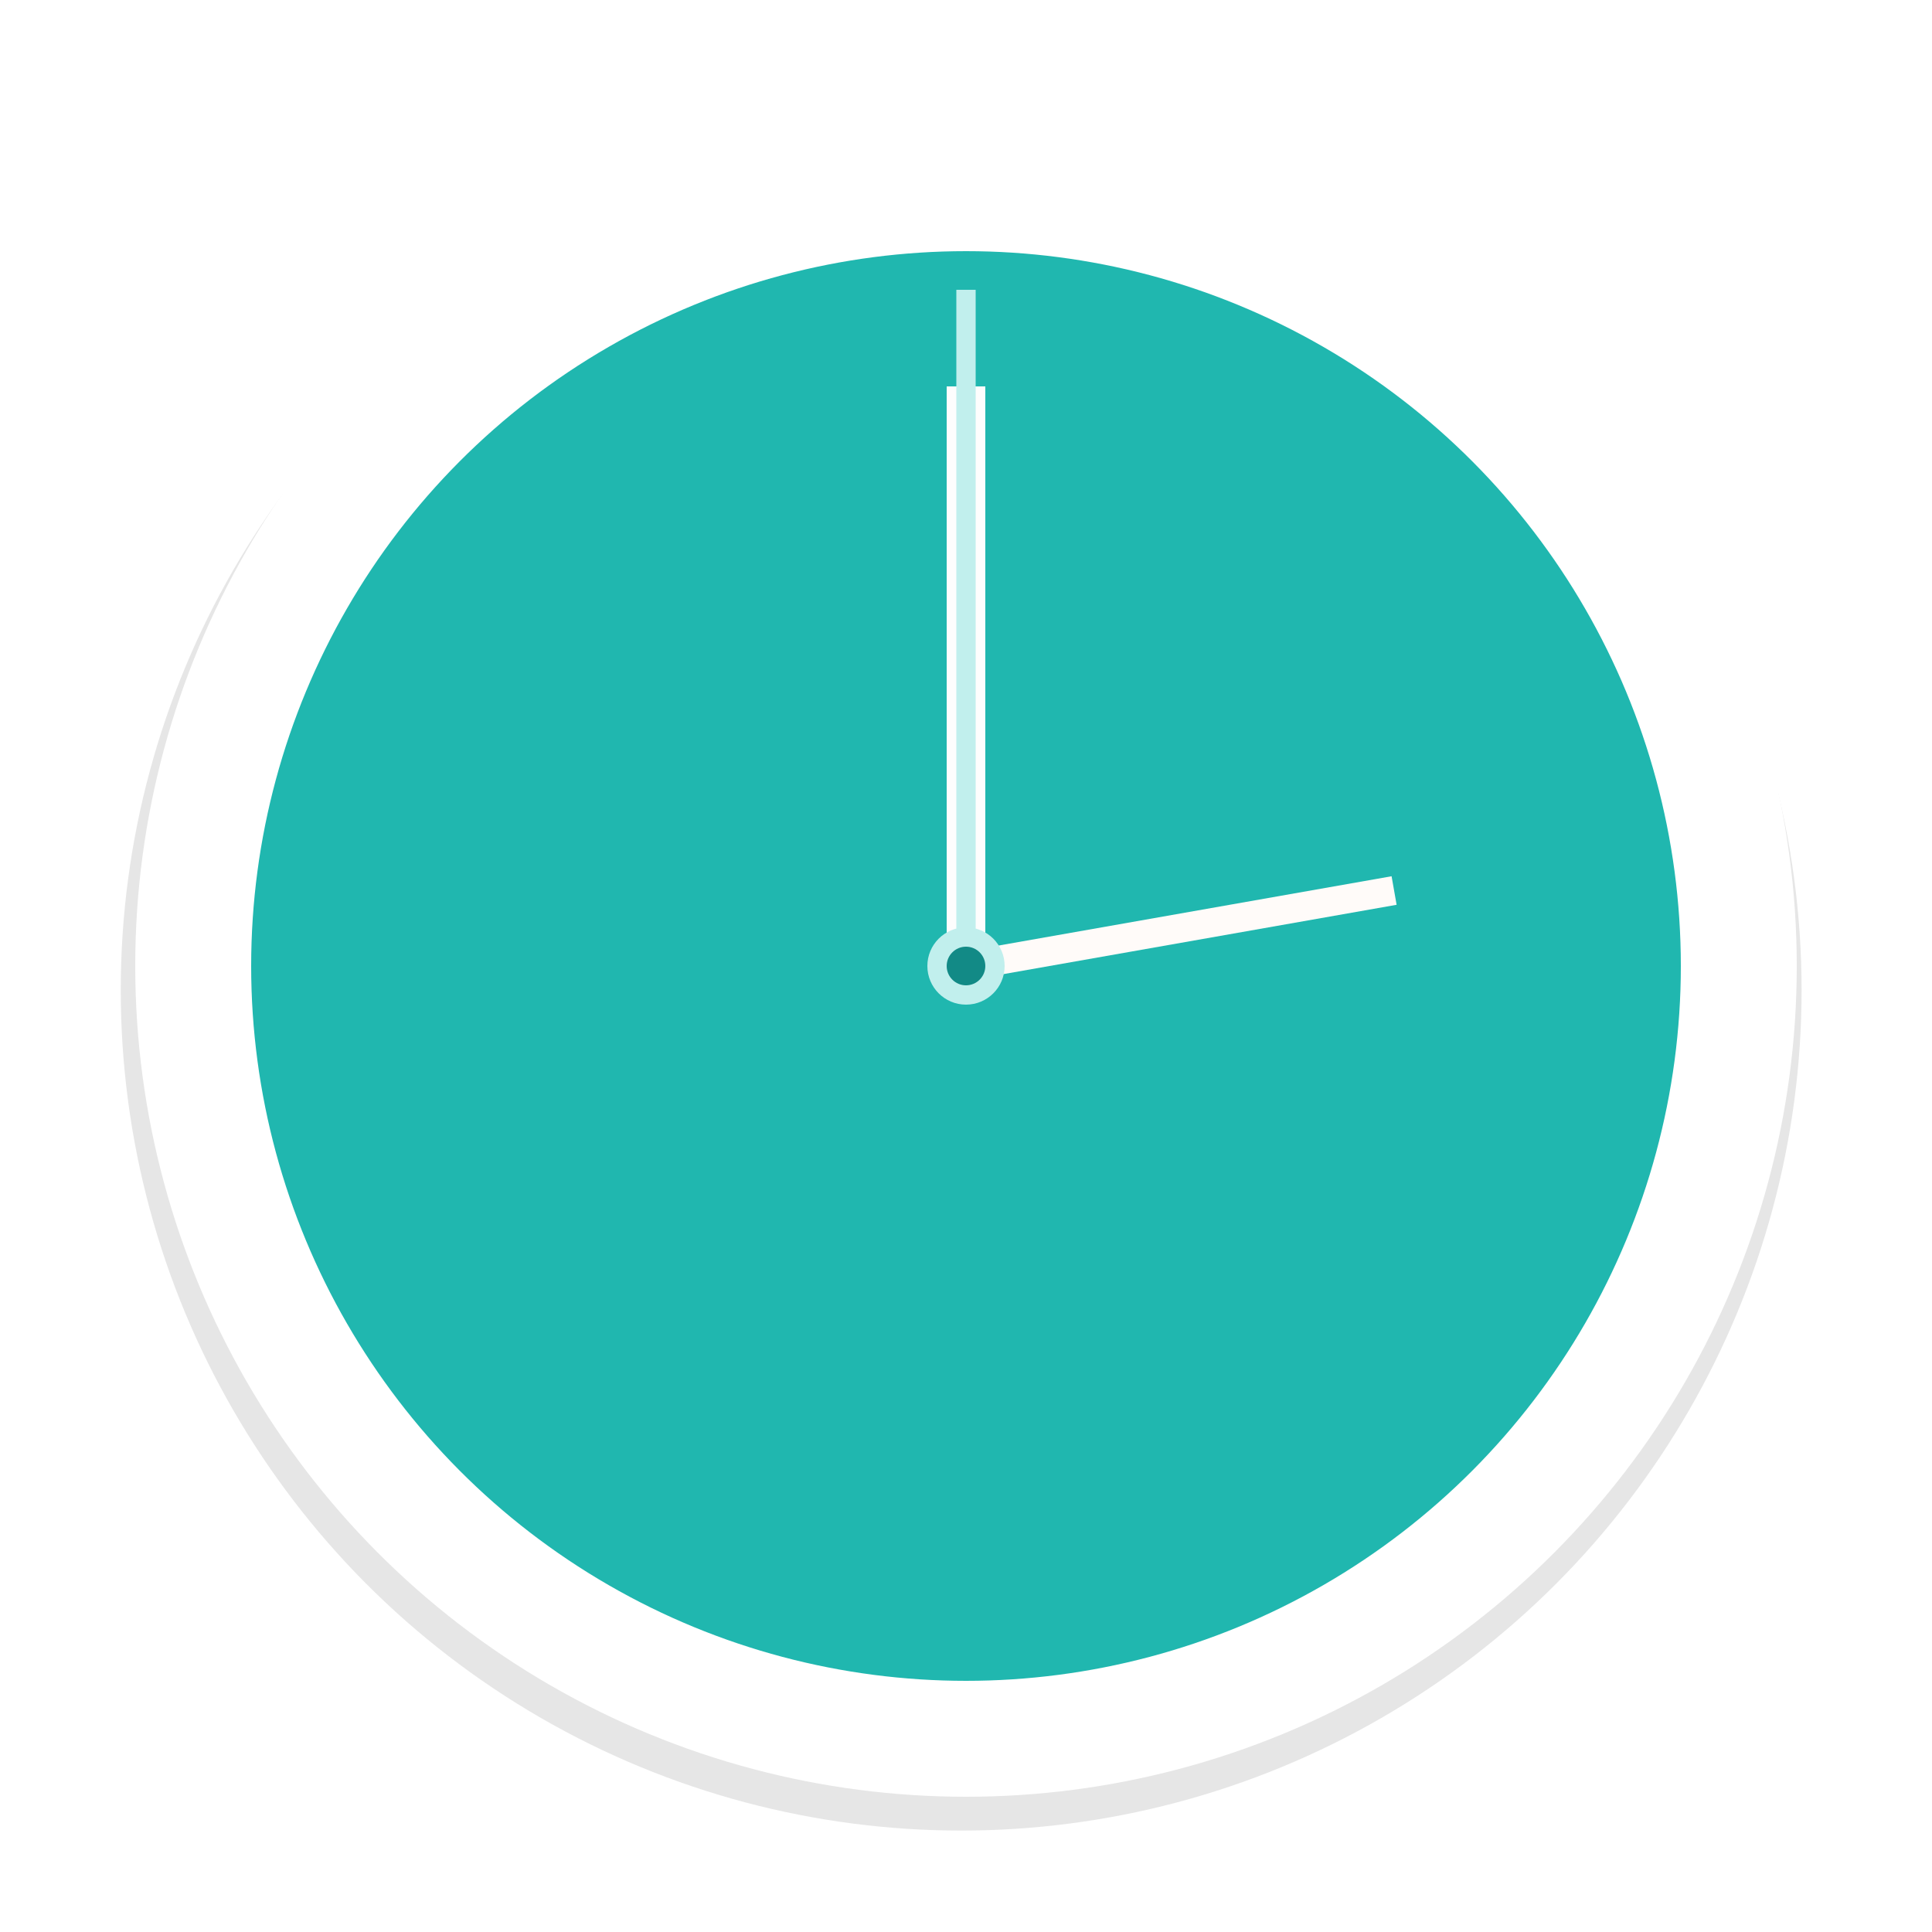 <svg width="200" height="200">

    <filter id="innerShadow" x="-20%" y="-20%" width="140%" height="140%">
        <feGaussianBlur in="SourceGraphic" stdDeviation="3" result="blur"/>
        <feOffset in="blur" dx="2.5" dy="2.5"/>
    </filter>

    <g>
        <circle id="shadow" style="fill:rgba(0,0,0,0.1)" cx="97" cy="100" r="87" filter="url(#innerShadow)"></circle>
        <circle id="circle" style="stroke: #FFF; stroke-width: 12px; fill:#20B7AF" cx="100" cy="100" r="80"></circle>
    </g>
    <g>
        <line x1="100" y1="100" x2="100" y2="55" transform="rotate(80 100 100)" style="stroke-width: 3px; stroke: #fffbf9;" id="hourhand">
            <animatetransform attributeName="transform"
                              attributeType="XML"
                              type="rotate"
                              dur="43200s"
                              repeatCount="indefinite"/>
        </line>
        <line x1="100" y1="100" x2="100" y2="40" style="stroke-width: 4px; stroke: #fdfdfd;" id="minutehand">
            <animatetransform attributeName="transform"
                              attributeType="XML"
                              type="rotate"
                              dur="3600s"
                              repeatCount="indefinite"/>
        </line>
        <line x1="100" y1="100" x2="100" y2="30" style="stroke-width: 2px; stroke: #C1EFED;" id="secondhand">
            <animatetransform attributeName="transform"
                              attributeType="XML"
                              type="rotate"
                              dur="60s"
                              repeatCount="indefinite"/>
        </line>
    </g>
    <circle id="center" style="fill:#128A86; stroke: #C1EFED; stroke-width: 2px;" cx="100" cy="100" r="3"></circle>
</svg>